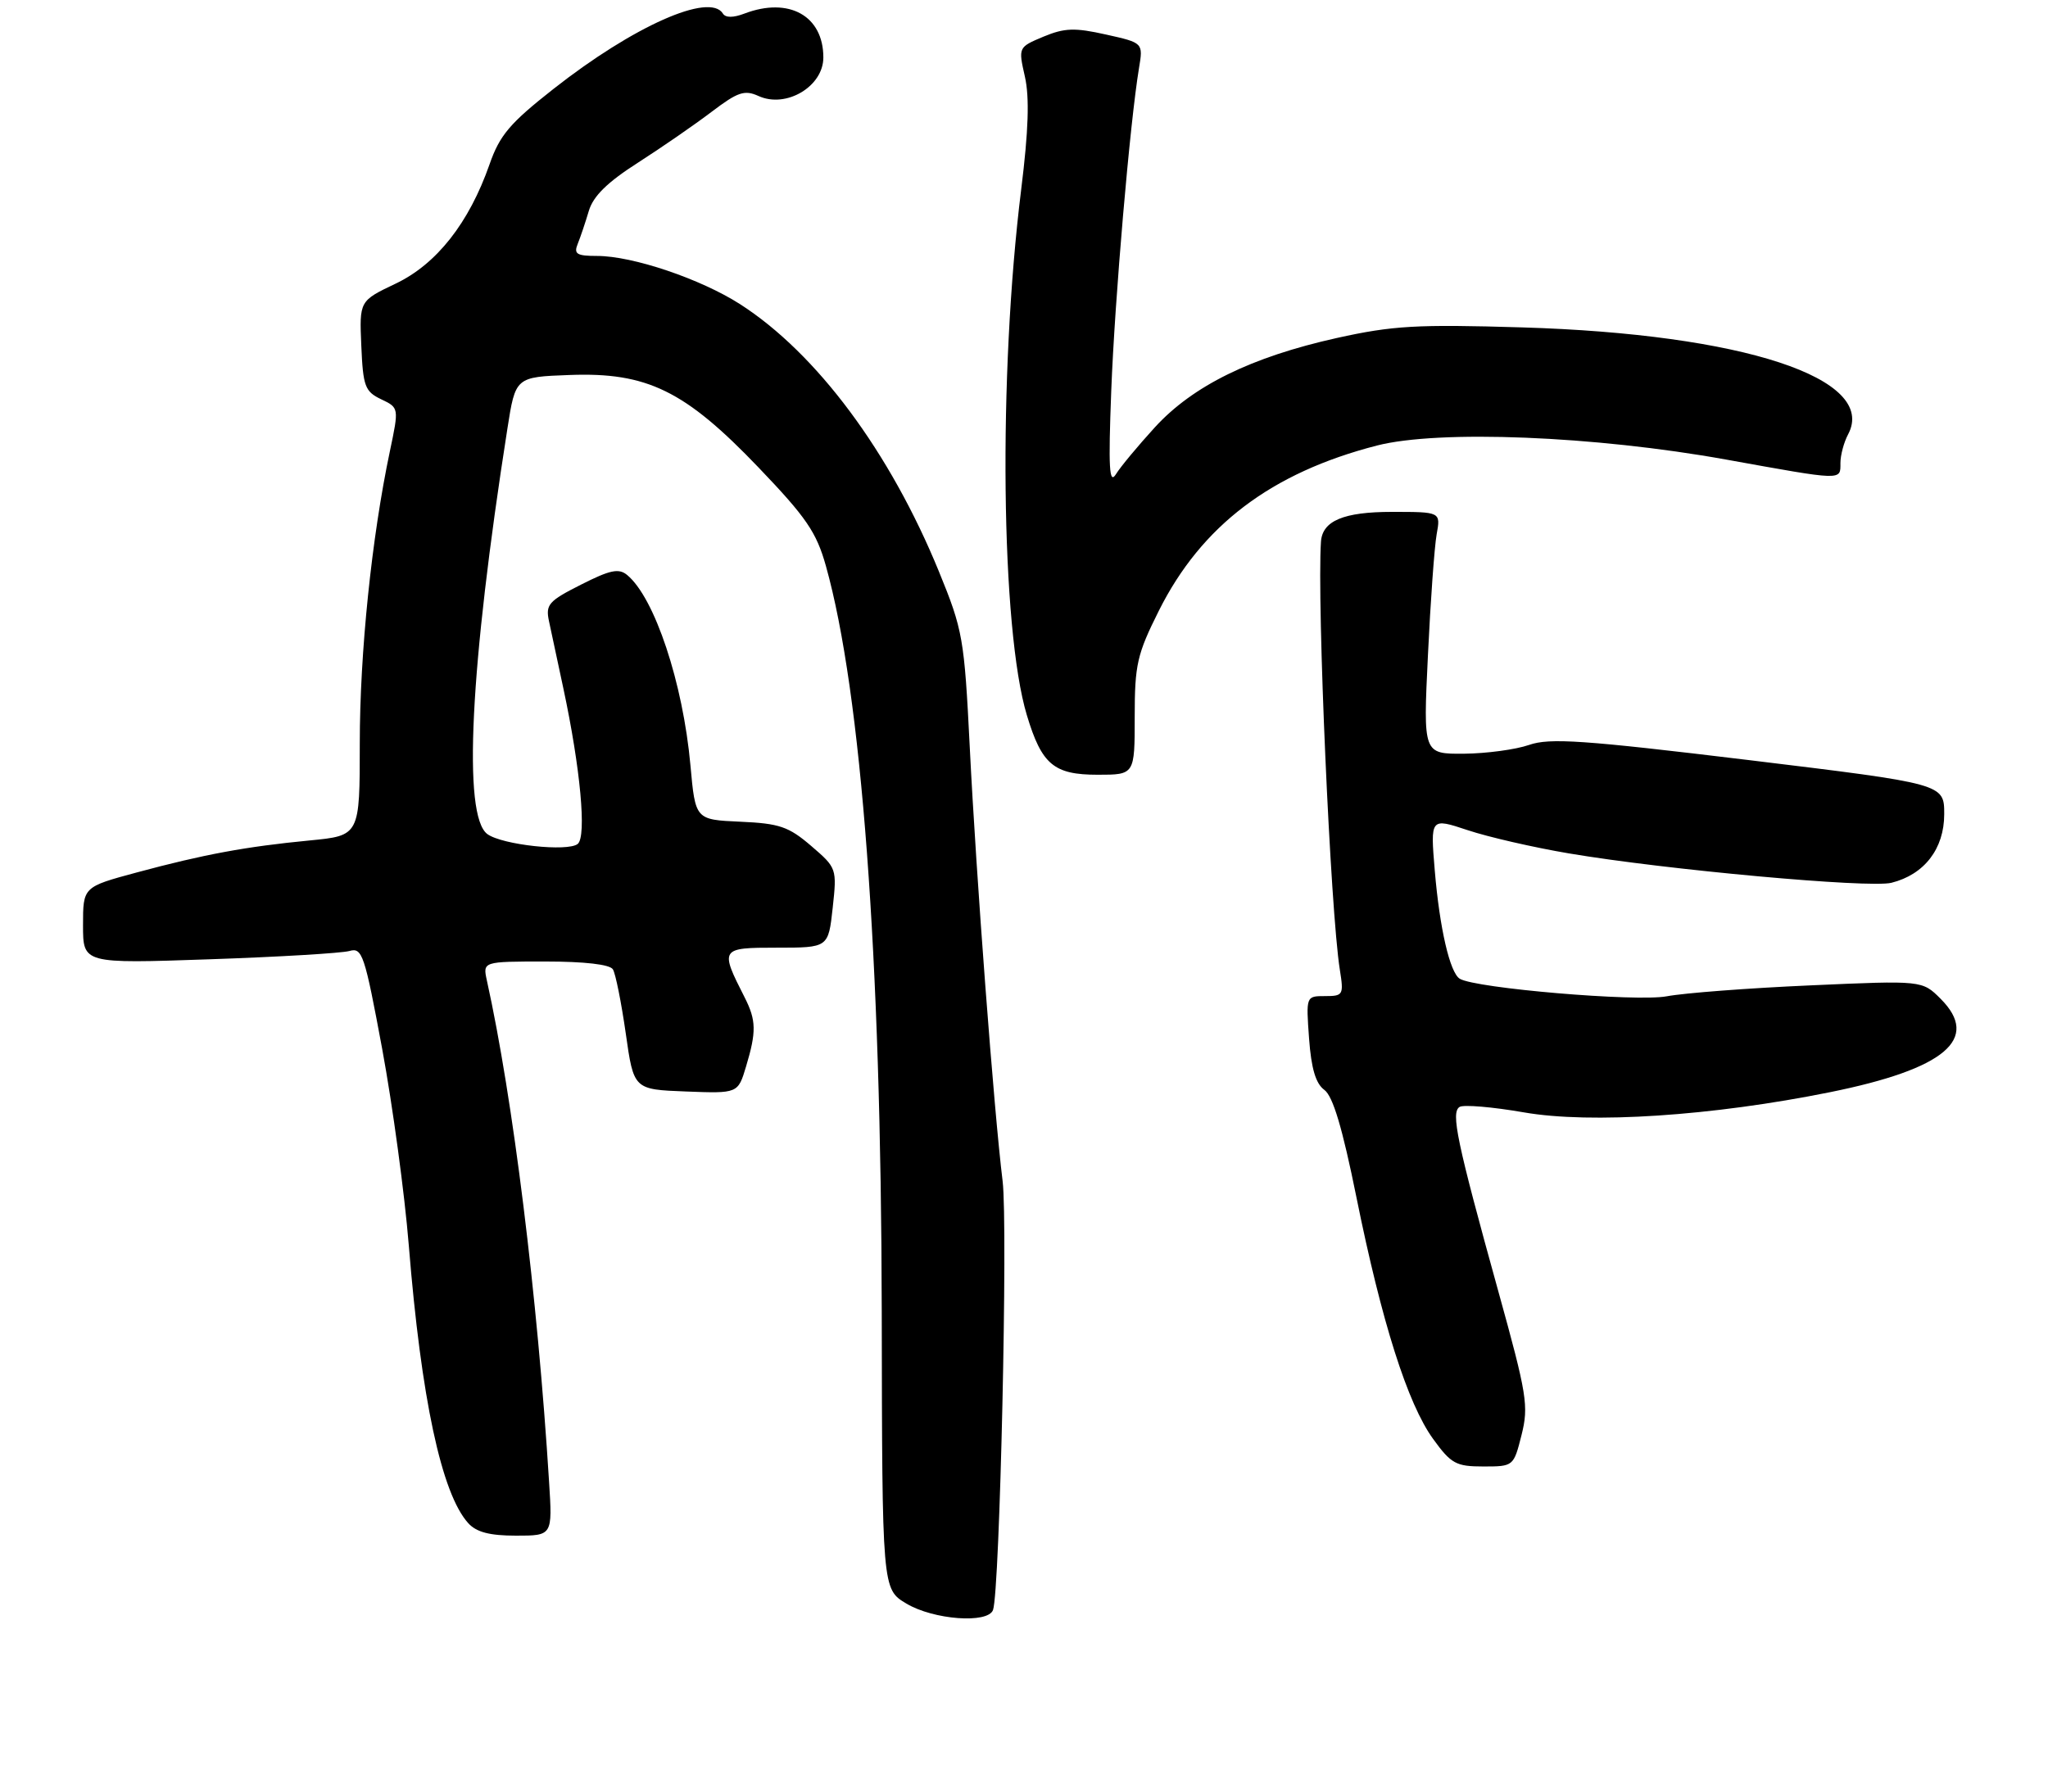 <?xml version="1.0" encoding="UTF-8" standalone="no"?>
<!DOCTYPE svg PUBLIC "-//W3C//DTD SVG 1.1//EN" "http://www.w3.org/Graphics/SVG/1.1/DTD/svg11.dtd" >
<svg xmlns="http://www.w3.org/2000/svg" xmlns:xlink="http://www.w3.org/1999/xlink" version="1.1" viewBox="0 0 296 259">
 <g >
 <path fill="currentColor"
d=" M 143.52 232.75 C 144.51 230.06 145.69 177.11 144.91 170.75 C 143.66 160.62 141.09 126.68 140.16 108.00 C 139.37 92.24 139.17 91.10 135.70 82.61 C 128.63 65.33 118.03 51.08 106.96 43.97 C 101.26 40.32 91.44 37.00 86.30 37.00 C 83.35 37.00 82.90 36.72 83.50 35.25 C 83.89 34.29 84.61 32.15 85.10 30.50 C 85.73 28.36 87.77 26.35 92.23 23.50 C 95.66 21.30 100.45 17.99 102.87 16.15 C 106.64 13.29 107.61 12.96 109.63 13.88 C 113.62 15.70 119.00 12.50 119.00 8.31 C 119.00 2.28 114.03 -0.48 107.60 1.96 C 105.98 2.58 104.86 2.58 104.48 1.96 C 102.57 -1.13 91.55 3.77 80.00 12.85 C 73.69 17.81 72.22 19.54 70.75 23.77 C 67.79 32.22 63.11 38.18 57.19 41.00 C 51.94 43.50 51.94 43.50 52.22 49.99 C 52.47 55.86 52.75 56.60 55.09 57.72 C 57.67 58.95 57.67 58.95 56.35 65.23 C 53.72 77.69 52.00 94.37 52.00 107.45 C 52.00 120.80 52.00 120.80 44.75 121.50 C 35.51 122.39 29.43 123.52 19.75 126.13 C 12.00 128.22 12.00 128.22 12.00 133.76 C 12.00 139.31 12.00 139.31 30.25 138.68 C 40.29 138.34 49.40 137.79 50.50 137.48 C 52.36 136.94 52.70 137.96 55.25 151.70 C 56.75 159.84 58.48 172.57 59.08 180.00 C 60.87 202.15 63.81 215.93 67.68 220.20 C 68.86 221.50 70.78 222.00 74.58 222.00 C 79.85 222.00 79.85 222.00 79.36 214.25 C 77.69 187.40 74.14 158.81 70.37 141.75 C 69.77 139.00 69.77 139.00 78.82 139.00 C 84.48 139.00 88.14 139.42 88.58 140.13 C 88.97 140.75 89.80 144.92 90.44 149.38 C 91.59 157.50 91.59 157.50 99.13 157.79 C 106.66 158.08 106.66 158.08 107.83 154.17 C 109.34 149.14 109.30 147.50 107.63 144.20 C 104.02 137.10 104.08 137.00 112.29 137.00 C 119.72 137.00 119.72 137.00 120.35 131.25 C 120.97 125.55 120.94 125.47 117.24 122.29 C 113.99 119.50 112.66 119.04 107.00 118.79 C 100.50 118.50 100.50 118.50 99.79 110.63 C 98.71 98.72 94.62 86.42 90.65 83.13 C 89.44 82.12 88.19 82.38 83.97 84.52 C 79.28 86.89 78.83 87.40 79.35 89.82 C 79.67 91.30 80.60 95.65 81.42 99.50 C 83.90 111.10 84.80 120.92 83.50 122.00 C 82.09 123.17 72.57 122.14 70.44 120.58 C 66.86 117.96 67.91 96.56 73.33 62.00 C 74.50 54.50 74.50 54.50 82.32 54.21 C 93.52 53.79 98.99 56.46 109.63 67.58 C 116.53 74.79 118.00 76.93 119.37 81.82 C 124.51 100.15 127.36 138.18 127.44 189.62 C 127.50 229.73 127.50 229.73 131.00 231.82 C 134.93 234.17 142.79 234.75 143.52 232.75 Z  M 219.91 207.45 C 220.96 203.26 220.70 201.63 216.56 186.70 C 210.53 164.93 209.67 160.82 210.96 160.02 C 211.53 159.67 215.72 160.02 220.25 160.81 C 229.90 162.49 247.48 161.33 264.50 157.89 C 281.13 154.53 286.27 150.18 280.48 144.39 C 277.82 141.73 277.82 141.73 261.66 142.45 C 252.77 142.84 243.43 143.55 240.89 144.03 C 236.52 144.85 213.22 142.87 210.98 141.49 C 209.55 140.61 208.07 134.18 207.37 125.86 C 206.73 118.22 206.73 118.22 212.12 120.01 C 215.08 121.00 221.66 122.51 226.75 123.37 C 240.69 125.73 270.18 128.42 273.37 127.62 C 278.13 126.43 281.00 122.70 281.00 117.70 C 281.00 113.31 281.00 113.31 252.75 109.88 C 228.80 106.98 223.97 106.65 221.00 107.69 C 219.07 108.36 214.84 108.93 211.60 108.96 C 205.69 109.00 205.69 109.00 206.38 94.75 C 206.75 86.91 207.32 79.04 207.64 77.25 C 208.23 74.00 208.23 74.00 201.18 74.00 C 194.19 74.00 191.12 75.29 190.92 78.32 C 190.33 87.17 192.29 131.70 193.65 140.20 C 194.23 143.83 194.13 144.00 191.51 144.00 C 188.76 144.00 188.76 144.00 189.20 150.13 C 189.52 154.47 190.16 156.65 191.41 157.56 C 192.65 158.47 194.02 163.05 196.05 173.10 C 199.69 191.10 203.44 202.93 207.13 208.02 C 209.73 211.61 210.44 212.00 214.39 212.00 C 218.74 212.00 218.77 211.98 219.91 207.45 Z  M 164.00 103.63 C 164.00 96.08 164.34 94.59 167.49 88.29 C 173.65 75.98 183.74 68.34 199.00 64.41 C 207.96 62.11 230.47 63.01 249.50 66.44 C 266.47 69.50 266.00 69.49 266.00 66.93 C 266.00 65.80 266.50 63.94 267.10 62.81 C 271.44 54.70 251.92 48.29 220.00 47.33 C 204.75 46.87 201.31 47.07 193.22 48.86 C 180.87 51.61 172.41 55.76 166.91 61.78 C 164.48 64.44 161.95 67.48 161.29 68.55 C 160.32 70.11 160.18 67.71 160.61 56.50 C 161.12 43.21 163.31 17.74 164.62 9.85 C 165.23 6.19 165.23 6.19 159.84 4.99 C 155.33 3.98 153.87 4.03 150.81 5.30 C 147.17 6.83 147.17 6.83 148.13 11.08 C 148.81 14.09 148.65 18.89 147.59 27.42 C 144.26 54.22 144.66 90.91 148.41 103.38 C 150.56 110.53 152.31 112.00 158.65 112.00 C 164.00 112.00 164.00 112.00 164.00 103.63 Z "/>
</g>
</svg>